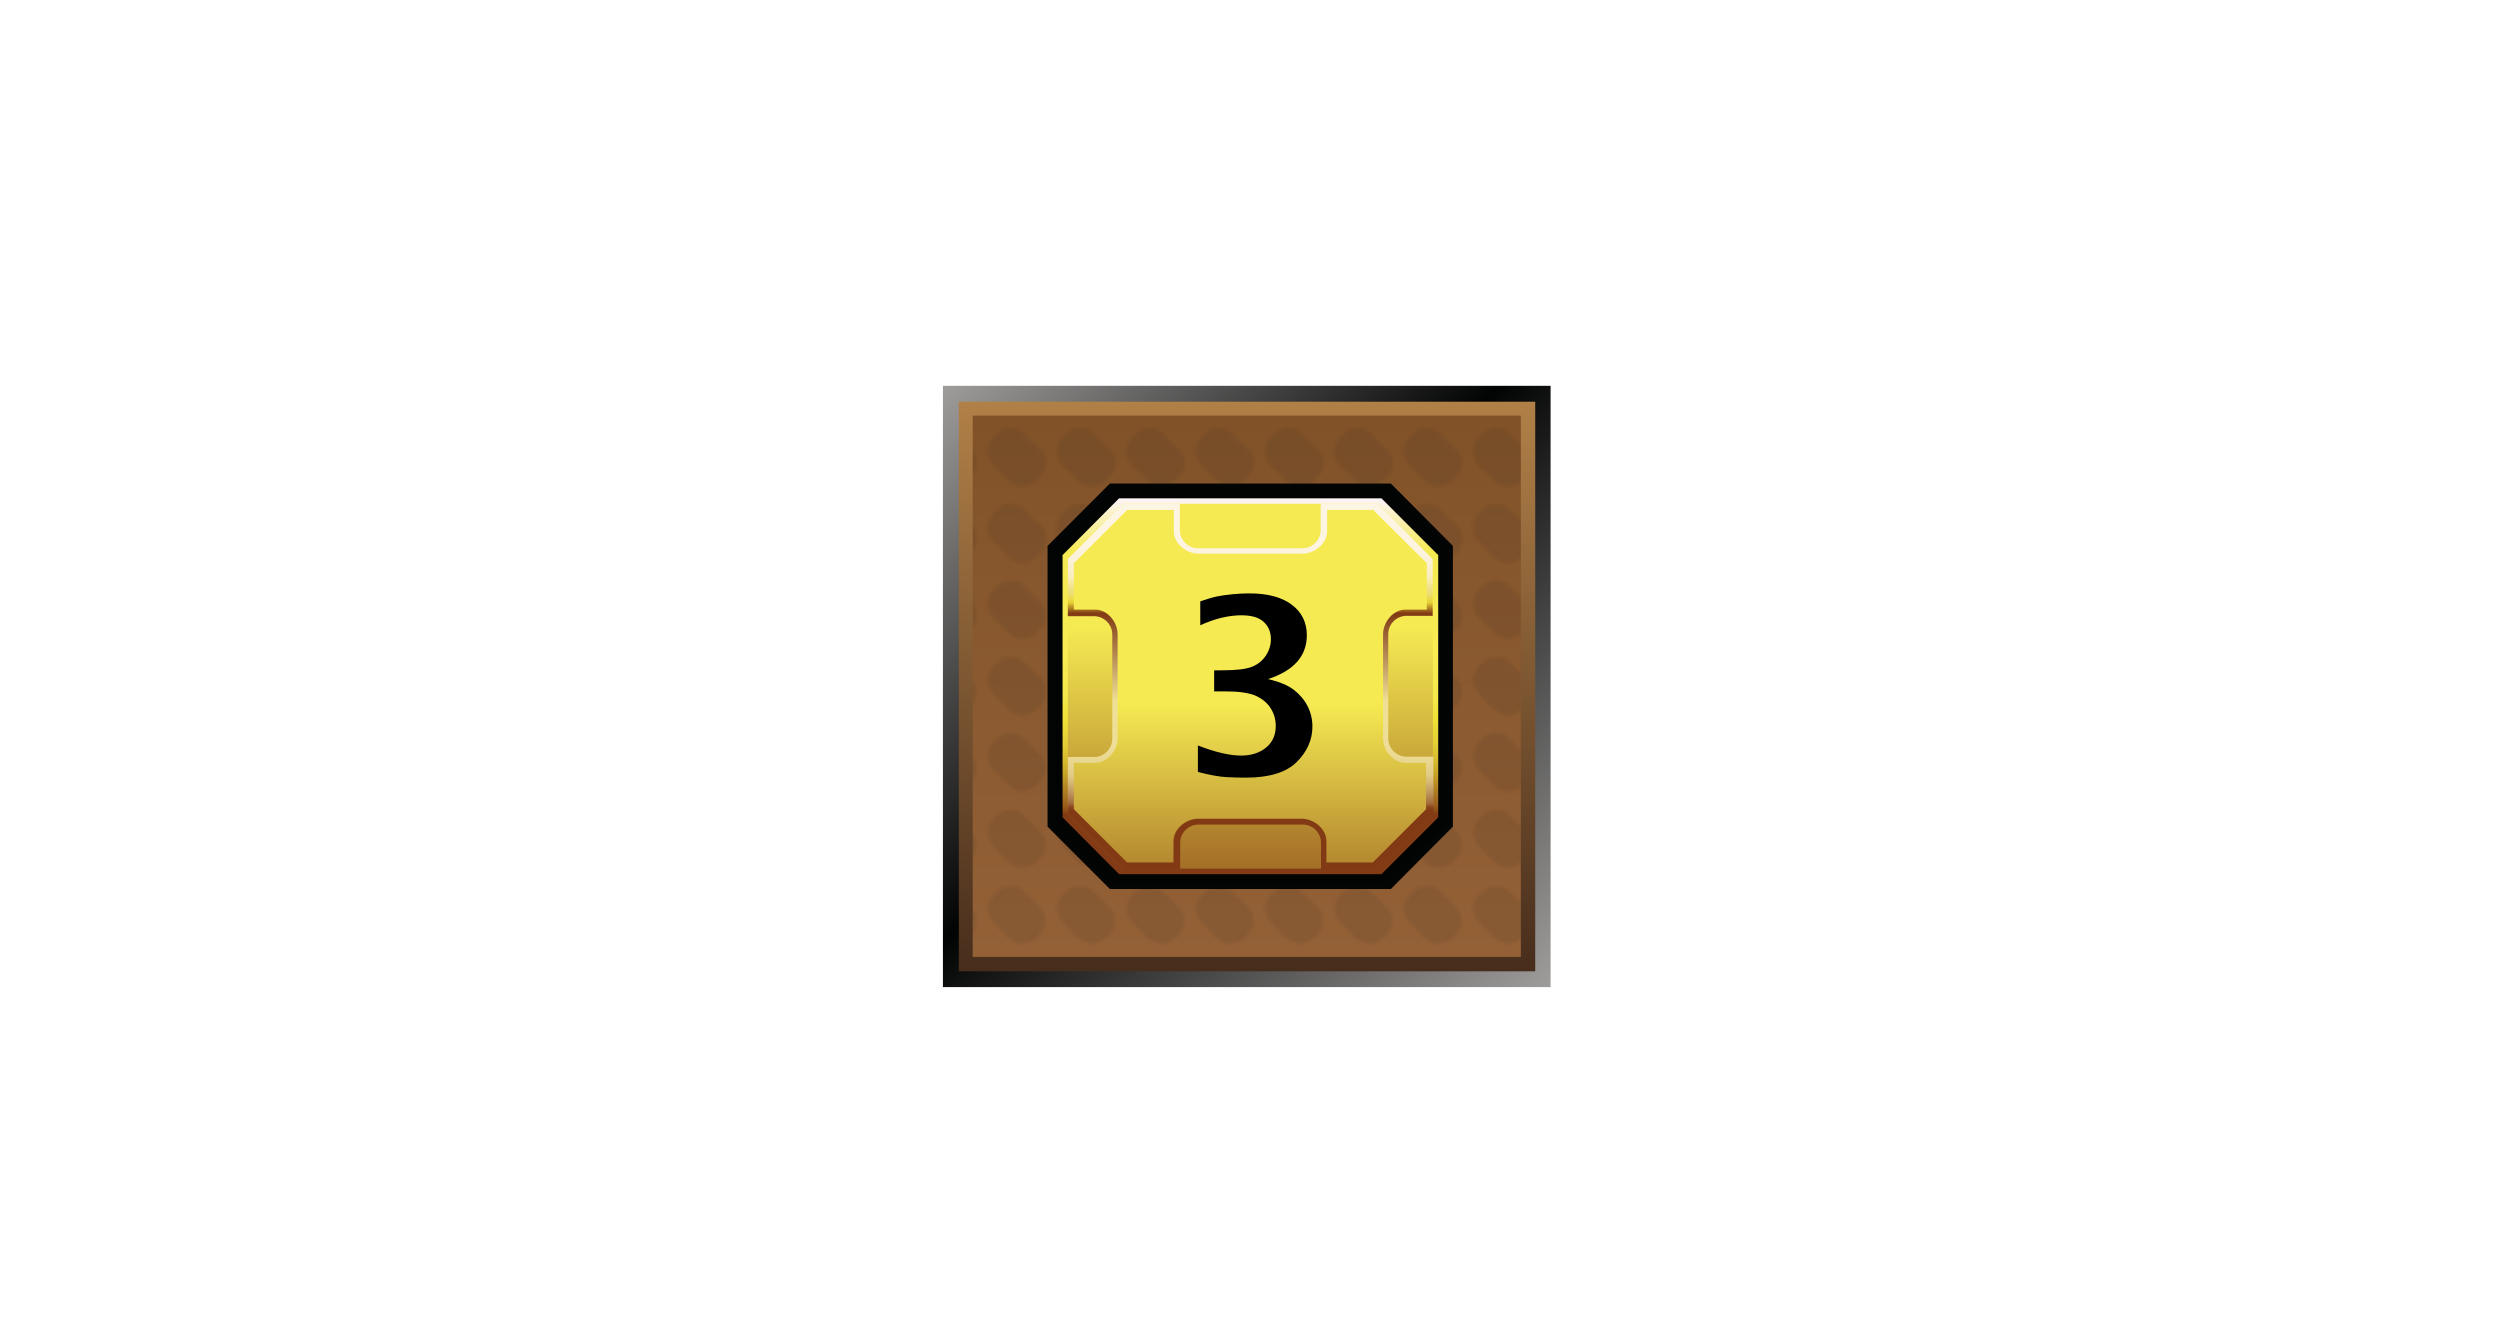 <?xml version="1.0" encoding="UTF-8"?><svg id="Layer" xmlns="http://www.w3.org/2000/svg" xmlns:xlink="http://www.w3.org/1999/xlink" viewBox="0 0 721 379.91"><defs><style>.cls-1{fill:url(#linear-gradient-2);}.cls-2{fill:#20201e;}.cls-3{fill:url(#linear-gradient-6);}.cls-4{fill:url(#Nowy_wzorek_5);isolation:isolate;opacity:.1;}.cls-5{fill:#fff;opacity:0;stroke:#1d1d1b;}.cls-5,.cls-6{stroke-miterlimit:10;}.cls-7{fill:url(#linear-gradient-5);}.cls-8{fill:none;}.cls-9{fill:url(#linear-gradient-7);}.cls-6{fill:#020303;stroke:#030404;stroke-width:1.89px;}.cls-10{fill:url(#linear-gradient-3);}.cls-11{fill:url(#linear-gradient);}.cls-12{fill:url(#linear-gradient-4);}</style><linearGradient id="linear-gradient" x1="446.73" y1="-157.69" x2="272.4" y2="16.64" gradientTransform="translate(0 127.45) scale(1 -1)" gradientUnits="userSpaceOnUse"><stop offset="0" stop-color="#9f9d9c"/><stop offset=".54" stop-color="#020303"/><stop offset="1" stop-color="#9f9d9c"/></linearGradient><linearGradient id="linear-gradient-2" x1="359.64" y1="-152.68" x2="359.64" y2="11.6" gradientTransform="translate(0 127.45) scale(1 -1)" gradientUnits="userSpaceOnUse"><stop offset="0" stop-color="#472d1c"/><stop offset="1" stop-color="#b18047"/></linearGradient><linearGradient id="linear-gradient-3" x1="359.57" y1="-148.52" x2="359.57" y2="7.59" gradientTransform="translate(0 127.45) scale(1 -1)" gradientUnits="userSpaceOnUse"><stop offset="0" stop-color="#946137"/><stop offset="1" stop-color="#815228"/></linearGradient><pattern id="Nowy_wzorek_5" x="0" y="0" width="19.7" height="21.7" patternTransform="translate(43.4 -32285.17) scale(1 -1)" patternUnits="userSpaceOnUse" viewBox="0 0 19.7 21.7"><g><rect class="cls-8" width="19.7" height="21.7"/><g><rect class="cls-8" width="19.7" height="21.7"/><g><rect class="cls-8" width="19.7" height="21.7"/><g><rect class="cls-8" width="19.7" height="21.7"/><g><rect class="cls-8" width="19.7" height="21.7"/><g><rect class="cls-8" width="19.7" height="21.7"/><path class="cls-2" d="M16.6,13c2.1-2.1,2.1-5.6,0-7.7l-1.2-1.2c-2.1-2.1-5.6-2.1-7.8,0L3.1,8.7c-2.1,2.1-2.1,5.6,0,7.7l1.2,1.2c2.1,2.1,5.6,2.1,7.7,0l4.6-4.6Z"/></g></g></g></g></g></g></pattern><linearGradient id="linear-gradient-4" x1="360.61" y1="-125.68" x2="360.61" y2="-17.27" gradientTransform="translate(0 126.44) scale(1 -1)" gradientUnits="userSpaceOnUse"><stop offset=".16" stop-color="#823b14"/><stop offset=".18" stop-color="#995d1a"/><stop offset=".22" stop-color="#ae7d22"/><stop offset=".26" stop-color="#c39d25"/><stop offset=".3" stop-color="#d6b92e"/><stop offset=".35" stop-color="#e4cf36"/><stop offset=".41" stop-color="#efe036"/><stop offset=".48" stop-color="#f5e94d"/><stop offset=".58" stop-color="#f8eb53"/><stop offset=".86" stop-color="#f5ea52"/><stop offset="1" stop-color="#fcf4f9"/></linearGradient><linearGradient id="linear-gradient-5" x1="360.61" y1="-11.49" x2="360.61" y2="-177.21" gradientTransform="translate(0 126.44) scale(1 -1)" gradientUnits="userSpaceOnUse"><stop offset=".26" stop-color="#f5ea52"/><stop offset=".86" stop-color="#813a14"/></linearGradient><linearGradient id="linear-gradient-6" x1="360.67" y1="-124.19" x2="360.67" y2="-18.86" gradientTransform="translate(0 126.44) scale(1 -1)" gradientUnits="userSpaceOnUse"><stop offset=".16" stop-color="#813a14"/><stop offset=".17" stop-color="#8d481f"/><stop offset=".18" stop-color="#a36c3d"/><stop offset=".2" stop-color="#b78954"/><stop offset=".22" stop-color="#c7a468"/><stop offset=".24" stop-color="#d7bb7a"/><stop offset=".26" stop-color="#e2cc88"/><stop offset=".3" stop-color="#ead891"/><stop offset=".34" stop-color="#eede97"/><stop offset=".46" stop-color="#efe097"/><stop offset=".7" stop-color="#813a14"/><stop offset=".73" stop-color="#e6d234"/><stop offset=".74" stop-color="#ebda49"/><stop offset=".75" stop-color="#eede6d"/><stop offset=".77" stop-color="#f0e18a"/><stop offset=".79" stop-color="#f8ebab"/><stop offset=".8" stop-color="#f8edbf"/><stop offset=".83" stop-color="#faf0cf"/><stop offset=".85" stop-color="#fcf2da"/><stop offset=".89" stop-color="#fdf4e1"/><stop offset=".99" stop-color="#fdf5e3"/></linearGradient><linearGradient id="linear-gradient-7" x1="360.59" y1="-34.32" x2="360.59" y2="-196.88" gradientTransform="translate(0 126.44) scale(1 -1)" gradientUnits="userSpaceOnUse"><stop offset=".26" stop-color="#f5ea52"/><stop offset=".77" stop-color="#813a14"/></linearGradient></defs><rect class="cls-5" x=".5" y=".5" width="720" height="378.91"/><g id="prodBg"><rect id="external-border" class="cls-11" x="271.94" y="111.27" width="175.25" height="173.41"/><rect id="internal-border" class="cls-1" x="276.52" y="115.85" width="166.24" height="164.28"/><rect id="bg" class="cls-10" x="280.53" y="119.86" width="158.08" height="156.11"/><rect id="bgPattern" class="cls-4" x="280.53" y="119.86" width="158.08" height="156.11"/></g><g id="mln"><polygon id="obram_czarne" class="cls-6" points="320.48 140.4 303.06 157.83 303.06 238.01 320.48 255.44 400.74 255.44 418.07 238.01 418.07 157.83 400.74 140.4 320.48 140.4"/><polygon id="obram_zolte" class="cls-12" points="322.75 143.71 306.44 160.09 306.44 235.74 322.75 252.12 398.4 252.12 414.78 235.74 414.78 160.09 398.4 143.71 322.75 143.71"/><polygon id="tlo_wew" class="cls-7" points="323.87 145.3 307.96 161.24 307.96 234.62 323.87 250.53 397.36 250.53 413.26 234.62 413.26 161.24 397.36 145.3 323.87 145.3"/><path id="obram_skosne" class="cls-3" d="M405.65,218.22c-2.91,0-5.28-2.36-5.28-5.28v-30.05c0-2.91,2.36-5.28,5.28-5.28h7.54v-16.38l-15.83-15.93h-16.48v7.54c0,2.91-2.36,5.28-5.28,5.28h-30.05c-2.91,0-5.28-2.36-5.28-5.28v-7.54h-16.38l-15.93,15.93v16.48h7.54c2.91,0,5.28,2.36,5.28,5.28v30.05c0,2.91-2.36,5.28-5.28,5.28h-7.54v16.38l15.93,15.93h16.48v-7.54c0-2.91,2.36-5.28,5.28-5.28h30.05c2.91,0,5.28,2.36,5.28,5.28v7.54h16.48l15.93-15.93v-16.48h-7.74Z"/><path id="tlo_zew" class="cls-9" d="M405.37,220.01c-3.58,0-6.5-3.58-6.5-7.17v-29.87c0-3.58,2.91-7.17,6.5-7.17h6.12v-13.37l-15.46-15.36h-13.29v6.12c0,3.58-3.58,6.5-7.17,6.5h-29.87c-3.58,0-7.17-2.91-7.17-6.5v-6.12h-13.47l-15.36,15.36v13.37h6.12c3.58,0,6.5,3.58,6.5,7.17v29.87c0,3.58-2.91,7.17-6.5,7.17h-6.12v13.37l15.36,15.36h13.37v-6.12c0-3.58,3.58-6.5,7.17-6.5h29.77c3.58,0,7.17,2.91,7.17,6.5v6.12h13.37l15.36-15.36v-13.37h-5.9Z"/></g><path d="M345.47,222.59v-7.59c5.01,1.94,9.17,2.91,12.48,2.91,2.92,0,5.31-.77,7.18-2.31,1.87-1.54,2.8-3.61,2.8-6.2,0-1.89-.49-3.61-1.47-5.14-.98-1.54-2.41-2.74-4.29-3.59-1.88-.85-4.85-1.28-8.9-1.28h-3.11v-6.05l2.63-.03c3.87,0,6.65-.35,8.34-1.04,1.69-.69,3.01-1.77,3.96-3.23,.96-1.46,1.44-3.03,1.44-4.72,0-2.03-.69-3.68-2.07-4.96-1.38-1.28-3.53-1.91-6.44-1.91-3.69,0-7.65,.96-11.86,2.87v-6.9c2.12-.73,3.8-1.21,5.04-1.45,1.24-.24,2.69-.44,4.36-.6,1.66-.16,3.24-.24,4.72-.24,5.31,0,9.4,1.09,12.29,3.28,2.88,2.18,4.32,5.12,4.32,8.81,0,2.98-.93,5.52-2.79,7.63-1.86,2.11-4.65,3.77-8.39,5,3.26,.75,5.75,1.79,7.47,3.13s3.04,2.91,3.95,4.72c.91,1.81,1.37,3.75,1.37,5.83,0,3.83-1.51,7.24-4.53,10.24-3.02,3-7.9,4.5-14.65,4.5-1.78,0-3.66-.05-5.66-.15-1.99-.1-4.72-.6-8.19-1.49Z"/></svg>